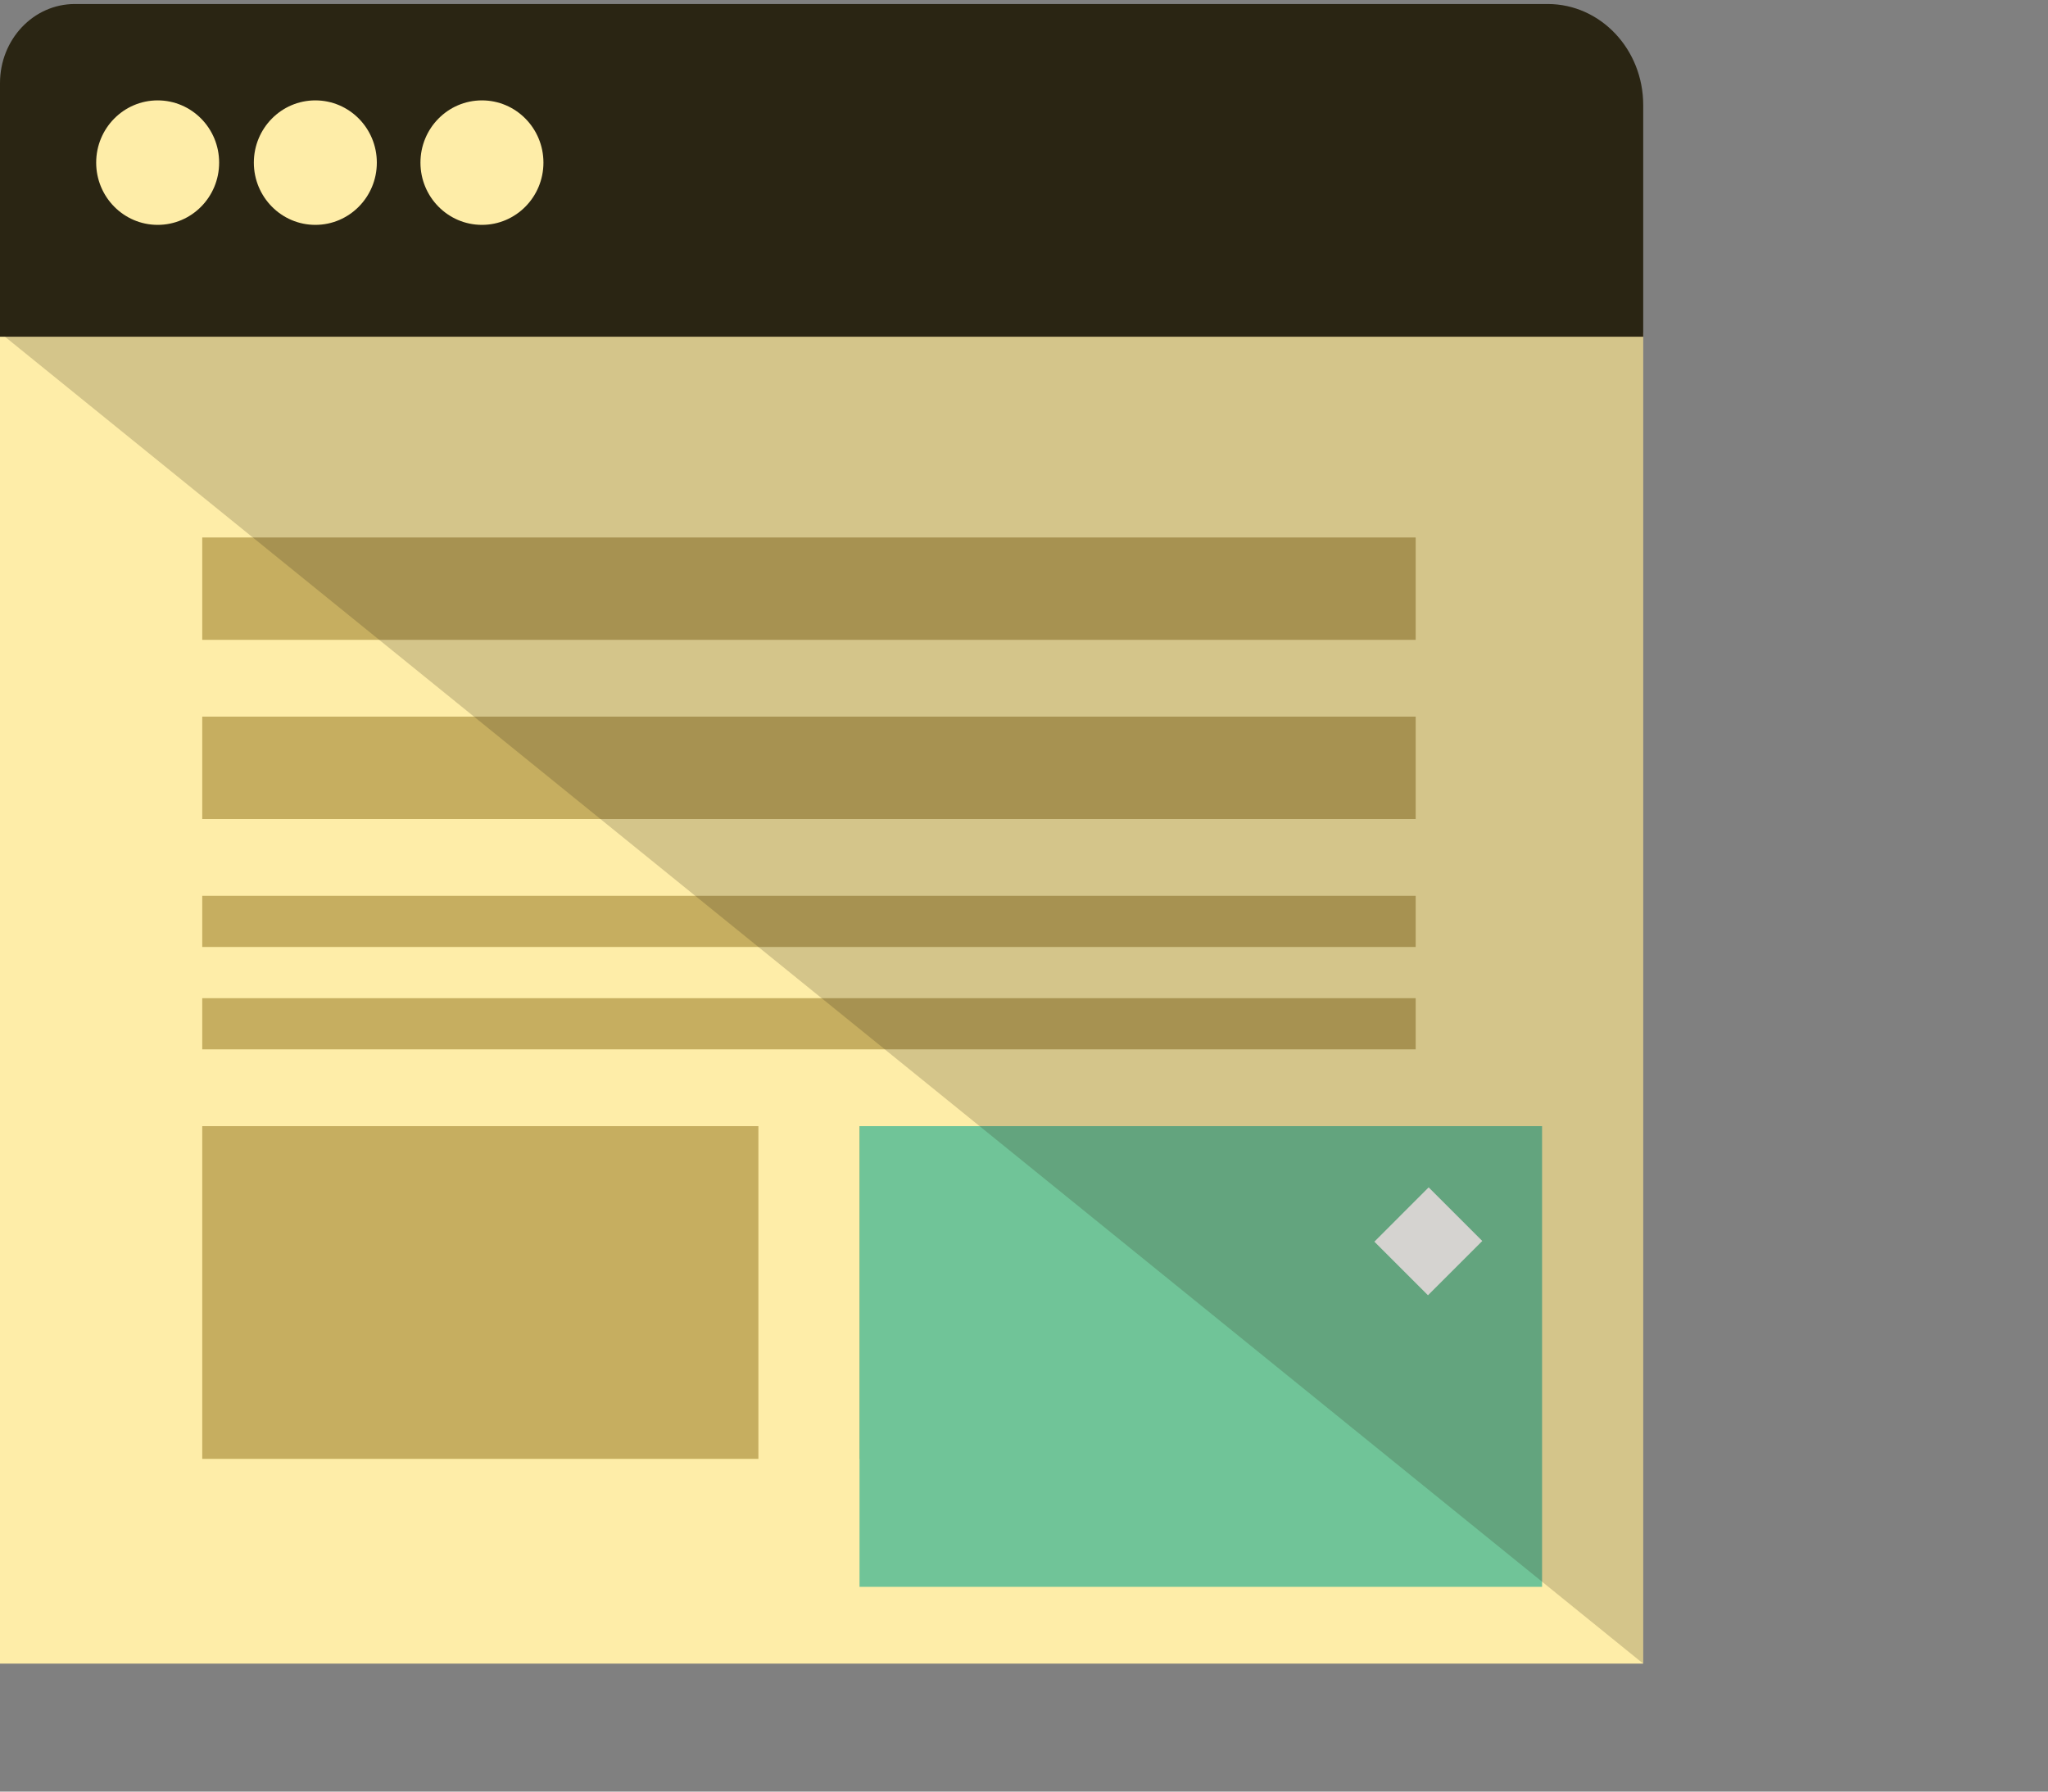 <svg width="80" height="70" xmlns="http://www.w3.org/2000/svg"><rect width="100%" height="100%" fill="#808080" stroke="none"/><g fill="none" fill-rule="evenodd"><path fill="#FEEDA8" d="M0 65h64.188V13H0z"/><path fill="#C6AE60" d="M7.9 32h47.4v-4H7.9zm0-7h47.4v-4H7.9zm0 12h47.4v-2H7.9zm0 4h47.4v-2H7.9zm0 16h21.725V44H7.9zm25.675 0H55.3V44H33.575z"/><path fill="#70C498" d="M33.575 62h26.662V44H33.575z"/><path fill="#FFF" d="M55.807 46.392l2.095 2.095-2.122 2.121-2.094-2.094z"/><path d="M64.188 13.157V4.104c0-2.18-1.67-3.947-3.728-3.947H2.92C1.306.157 0 1.54 0 3.249v9.908h64.188z" fill="#2A2513"/><path fill="#2F2515" opacity=".2" d="M64.188 65V13H0z"/><path d="M16.424 6.354c0-1.343 1.075-2.432 2.402-2.432 1.326 0 2.402 1.089 2.402 2.432s-1.076 2.432-2.402 2.432c-1.327 0-2.402-1.09-2.402-2.432m-6.508 0c0-1.343 1.076-2.432 2.402-2.432S14.72 5.01 14.72 6.354s-1.076 2.432-2.402 2.432-2.402-1.09-2.402-2.432m-6.159 0c0-1.343 1.076-2.432 2.402-2.432S8.56 5.01 8.56 6.354 7.485 8.786 6.159 8.786s-2.402-1.09-2.402-2.432" fill="#FEEDA8"/></g></svg>